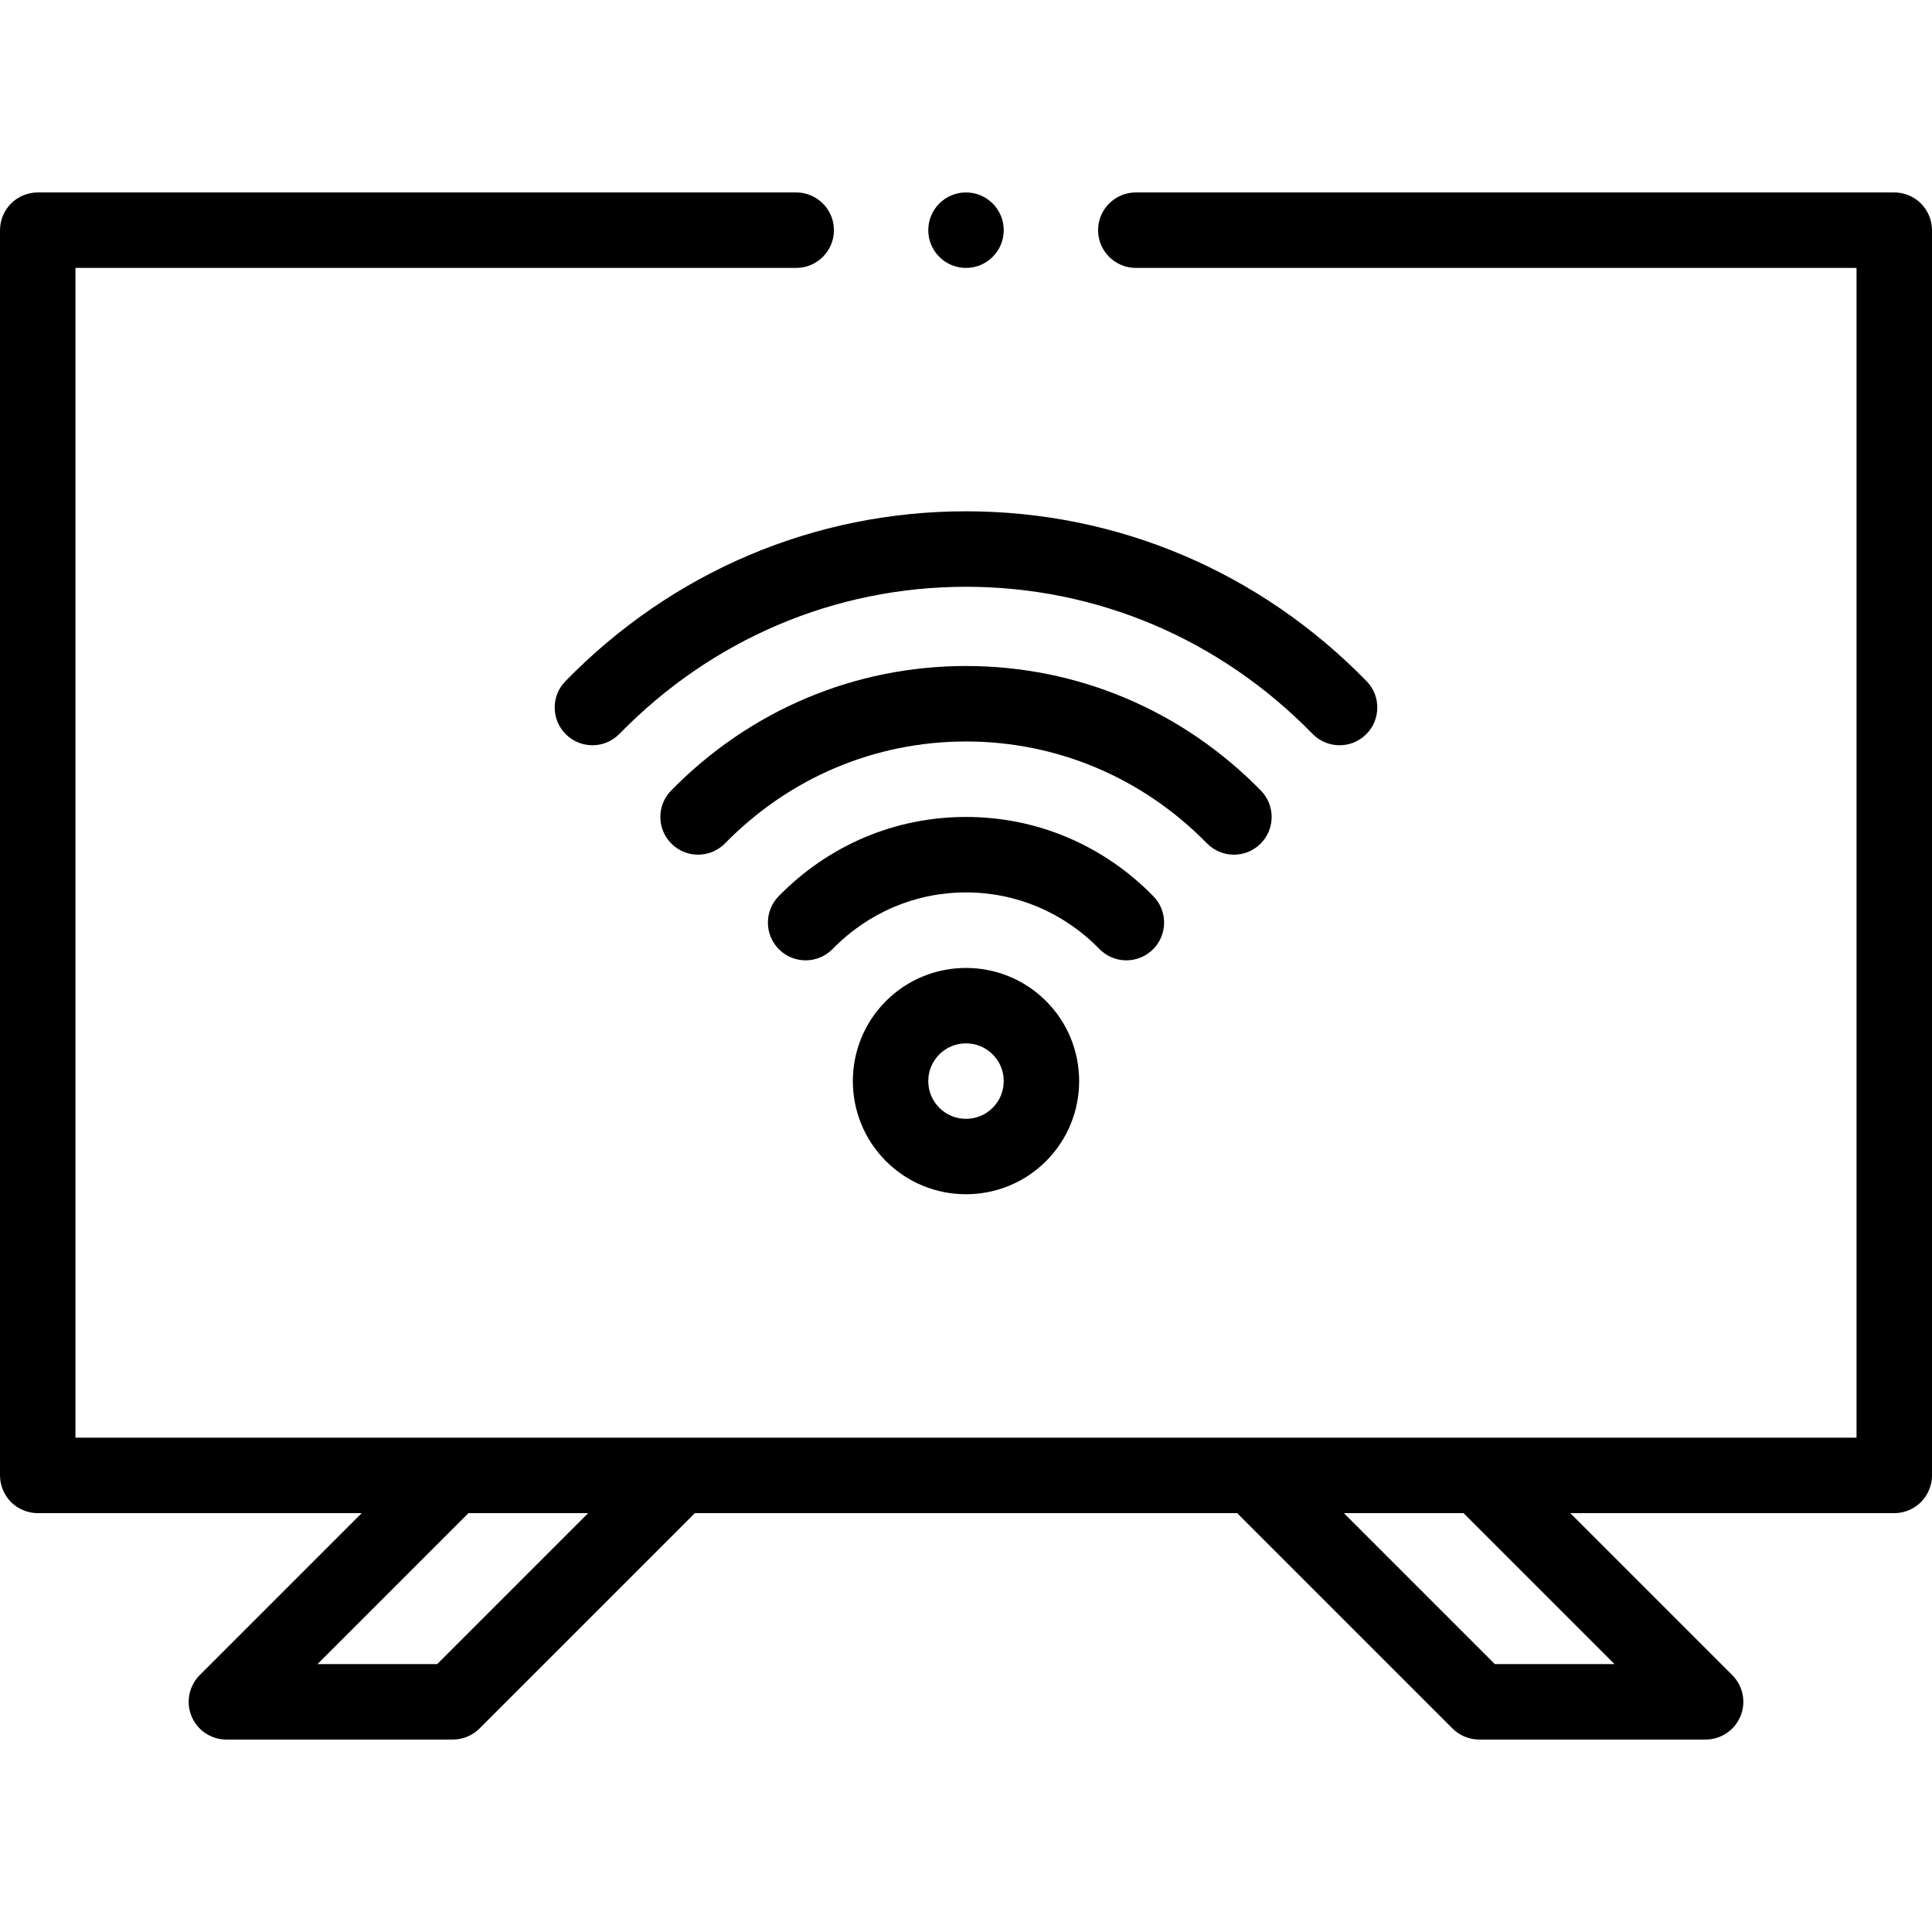 <svg id="Capa_1" enable-background="new 0 0 512 512" height="512" viewBox="0 0 512 512" width="512" xmlns="http://www.w3.org/2000/svg"><g><path d="m509.07 53.93c-1.86-1.86-4.44-2.93-7.07-2.93h-201c-5.51 0-10 4.49-10 10s4.49 10 10 10h191v310h-472v-310h191c5.51 0 10-4.49 10-10s-4.49-10-10-10h-201c-2.63 0-5.21 1.07-7.07 2.93s-2.93 4.44-2.93 7.07v330c0 2.63 1.07 5.21 2.93 7.07s4.44 2.93 7.07 2.93h85.857l-42.929 42.929c-2.86 2.86-3.715 7.161-2.167 10.898s5.195 6.173 9.239 6.173h60c2.652 0 5.196-1.054 7.071-2.929l57.072-57.071h143.715l57.071 57.071c1.875 1.875 4.419 2.929 7.071 2.929h60c4.044 0 7.691-2.437 9.239-6.173s.692-8.038-2.167-10.898l-42.929-42.929h85.857c2.63 0 5.21-1.07 7.07-2.93s2.93-4.44 2.93-7.07v-330c0-2.63-1.07-5.21-2.93-7.07zm-393.212 387.07h-31.716l40-40h31.716zm312 0h-31.716l-40-40h31.716z"/><circle cx="256" cy="61" r="10"/><path d="m355.001 197.5c2.519 0 5.041-.946 6.985-2.845 3.952-3.858 4.027-10.189.169-14.141-28.342-29.028-66.041-45.014-106.155-45.014s-77.813 15.986-106.155 45.014c-3.858 3.952-3.782 10.283.169 14.141 3.952 3.858 10.283 3.782 14.141-.169 24.546-25.14 57.164-38.986 91.845-38.986s67.299 13.846 91.845 38.986c1.959 2.007 4.556 3.014 7.156 3.014z"/><path d="m327 226.5c2.526 0 5.054-.951 7-2.859 3.944-3.866 4.007-10.198.141-14.142-20.861-21.28-48.612-33-78.141-33s-57.28 11.719-78.141 33c-3.866 3.944-3.803 10.275.141 14.142s10.276 3.804 14.142-.141c17.068-17.412 39.748-27 63.859-27s46.791 9.589 63.859 27c1.957 1.998 4.548 3 7.14 3z"/><path d="m298.5 254.5c2.522 0 5.046-.948 6.992-2.851 3.948-3.862 4.019-10.193.157-14.142-13.249-13.546-30.881-21.007-49.649-21.007s-36.4 7.461-49.649 21.008c-3.861 3.949-3.791 10.28.157 14.142 3.949 3.86 10.279 3.792 14.142-.157 9.455-9.668 22.009-14.992 35.351-14.992s25.896 5.324 35.351 14.992c1.958 2.002 4.552 3.007 7.148 3.007z"/><path d="m234.787 265.287c-11.697 11.697-11.697 30.729 0 42.427 5.849 5.848 13.531 8.772 21.213 8.772s15.365-2.924 21.213-8.772c11.697-11.697 11.697-30.729 0-42.427-11.697-11.697-30.729-11.697-42.426 0zm31.213 21.213c0 2.671-1.04 5.182-2.929 7.071s-4.4 2.929-7.071 2.929-5.182-1.04-7.071-2.929-2.929-4.4-2.929-7.071 1.04-5.182 2.929-7.071 4.4-2.929 7.071-2.929 5.182 1.04 7.071 2.929 2.929 4.4 2.929 7.071z"/></g></svg>